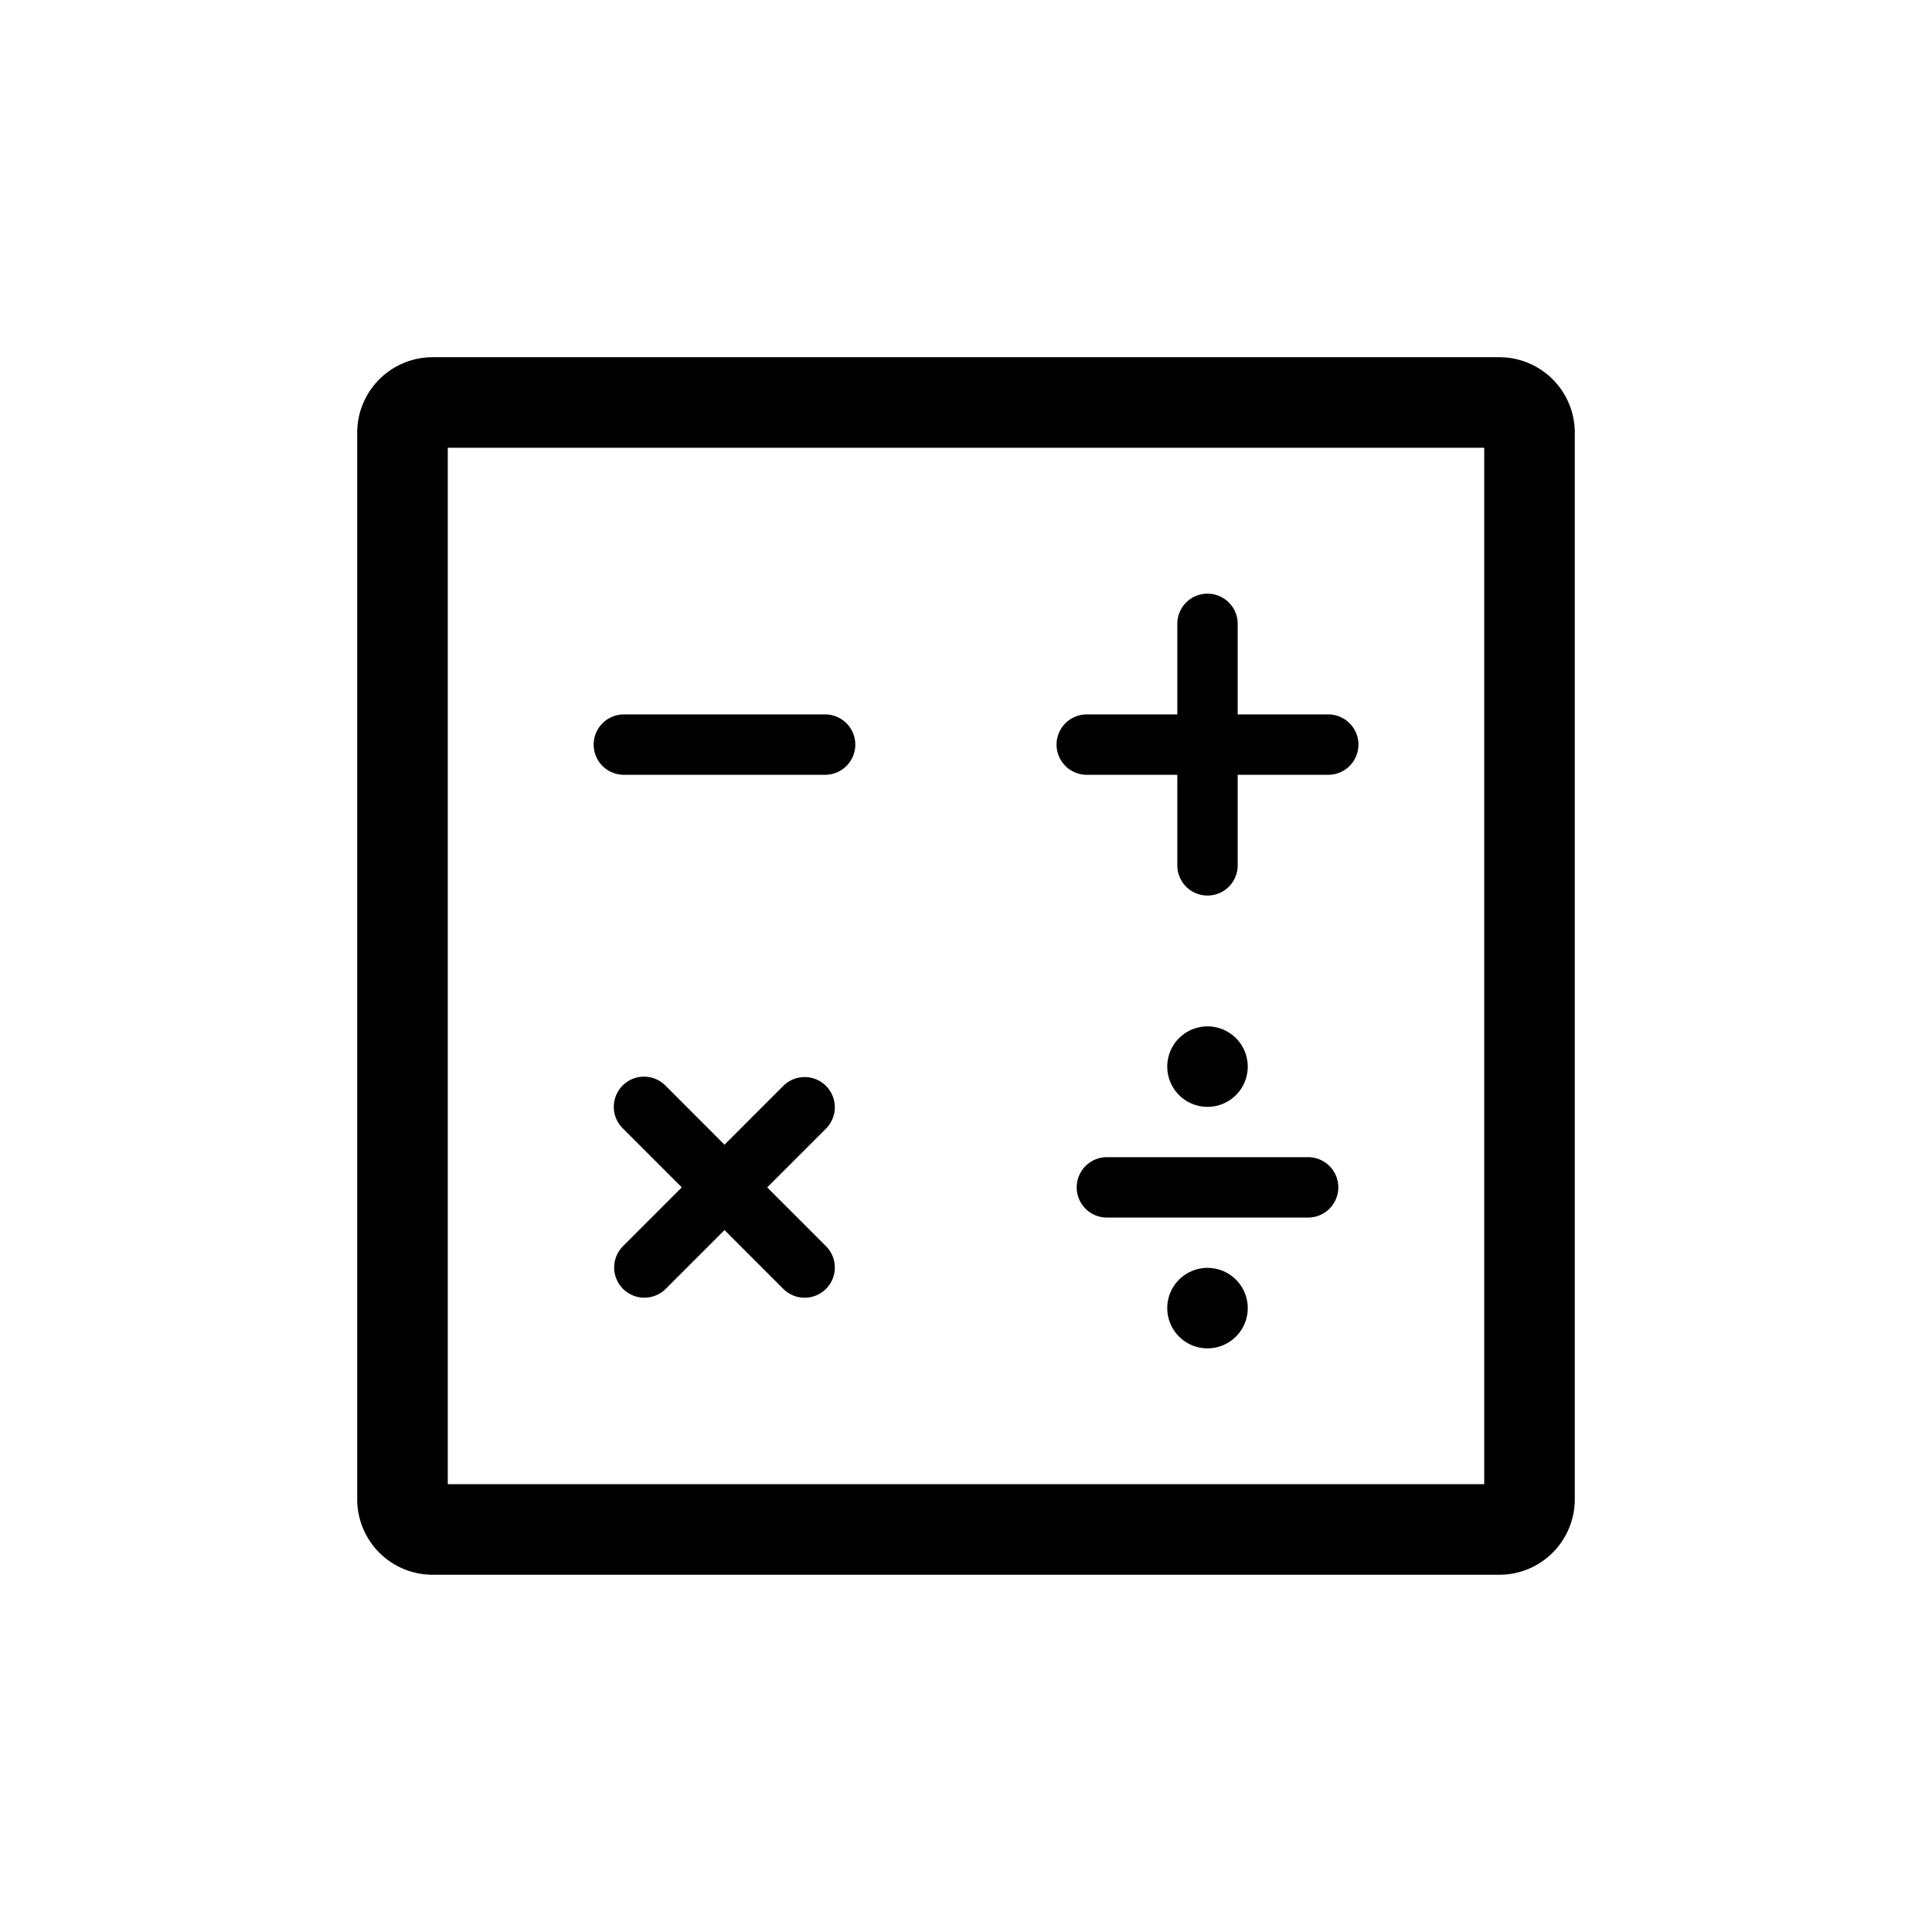 <svg xmlns="http://www.w3.org/2000/svg" viewBox="0 0 64 64">
  <path fill-rule="evenodd" d="M11.833 14.333a2.5 2.5 0 0 1 2.5-2.5h35.334a2.5 2.5 0 0 1 2.5 2.5v35.333a2.5 2.5 0 0 1-2.5 2.5H14.333a2.5 2.5 0 0 1-2.5-2.5V14.333Zm3 .5v34.333h34.334V14.833H14.833Zm5.793 21.126a1 1 0 0 1 1.415 0L24 37.92l1.96-1.96a1 1 0 0 1 1.414 1.414l-1.96 1.96 1.96 1.96a1 1 0 0 1-1.414 1.414L24 40.747l-1.96 1.96a1 1 0 0 1-1.414-1.414l1.96-1.96-1.96-1.96a1 1 0 0 1 0-1.414Zm.04-12.293a1 1 0 0 0 0 2h6.667a1 1 0 1 0 0-2h-6.666Zm14.334 1a1 1 0 0 1 1-1h3v-3a1 1 0 0 1 2 0v3h3a1 1 0 0 1 0 2h-3v3a1 1 0 1 1-2 0v-3h-3a1 1 0 0 1-1-1Zm1.667 13.667a1 1 0 1 0 0 2h6.666a1 1 0 1 0 0-2h-6.666ZM40 36.666A1.333 1.333 0 1 0 40 34a1.333 1.333 0 0 0 0 2.666Zm1.333 6.667a1.333 1.333 0 1 1-2.666 0 1.333 1.333 0 0 1 2.666 0Z"/>
</svg>
